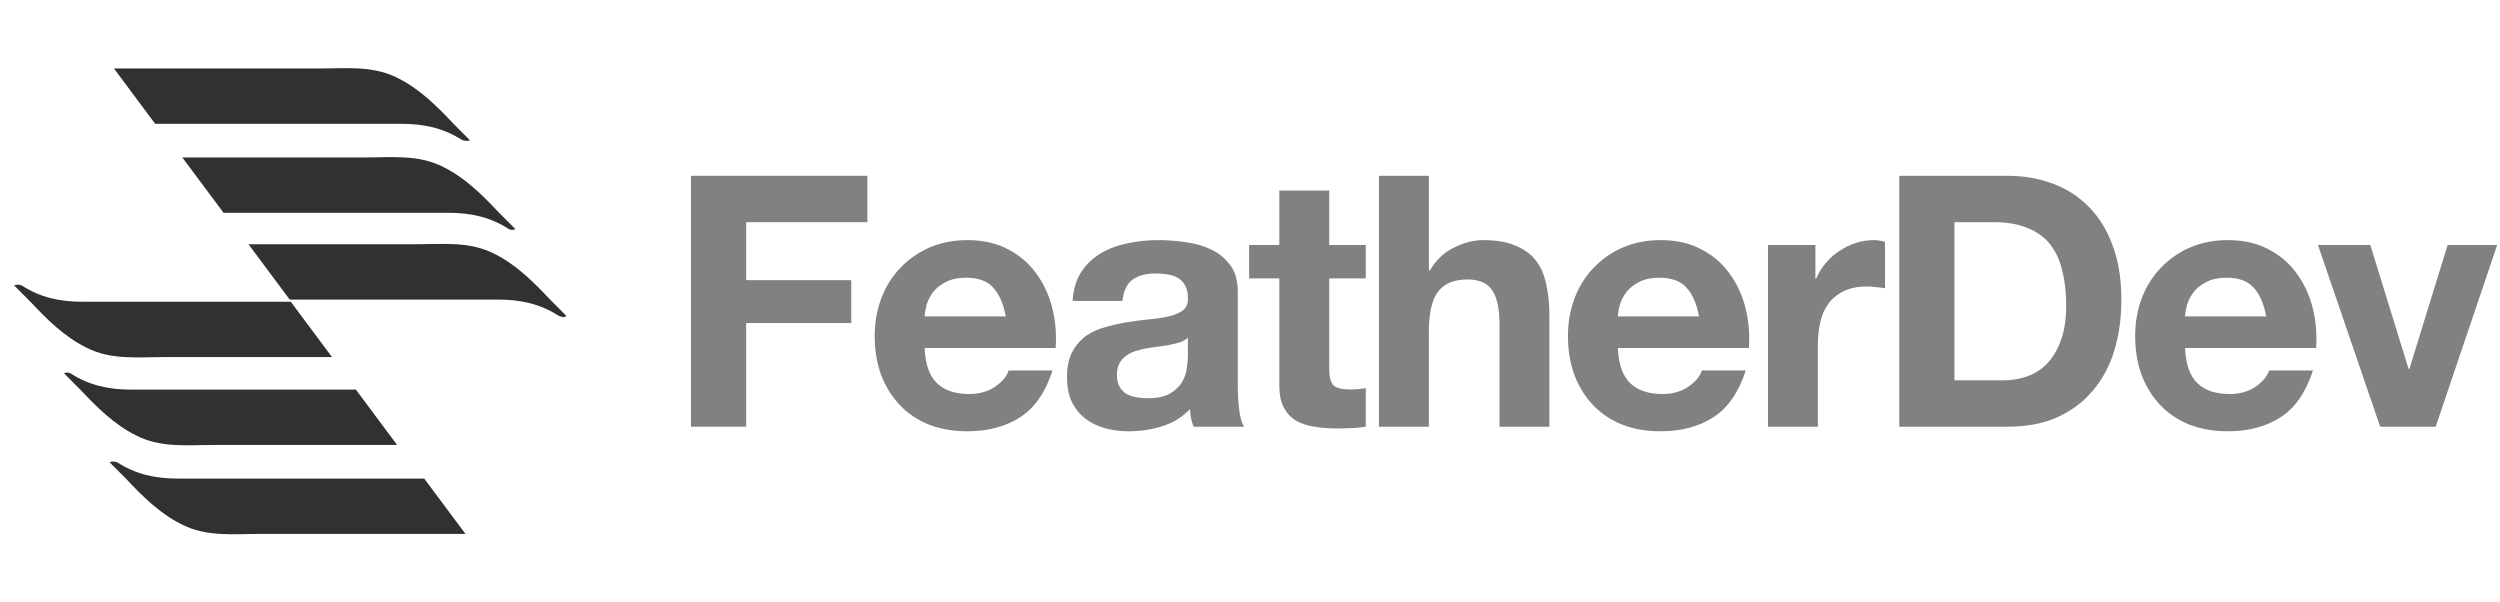 <svg width="166" height="40" viewBox="0 0 166 40" fill="none" xmlns="http://www.w3.org/2000/svg">
<path d="M31.195 9.303C30.835 8.942 30.475 8.582 30.114 8.222C29.034 7.069 27.881 5.917 26.441 5.197C24.784 4.332 22.983 4.548 21.182 4.548C18.444 4.548 11.601 4.548 7.567 4.548L10.304 8.222C15.275 8.222 23.055 8.222 26.657 8.222C28.169 8.222 29.466 8.51 30.691 9.303C30.907 9.375 31.123 9.375 31.195 9.303Z" fill="#313131"/>
<path d="M34.221 15.21C33.861 14.85 33.5 14.489 33.14 14.129C32.06 12.977 30.907 11.824 29.466 11.104C27.809 10.239 26.009 10.455 24.208 10.455C21.83 10.455 16.14 10.455 12.105 10.455L14.843 14.129C19.741 14.129 26.441 14.129 29.755 14.129C31.267 14.129 32.564 14.417 33.788 15.21C33.933 15.282 34.077 15.282 34.221 15.21Z" fill="#313131"/>
<path d="M37.606 20.973C37.246 20.612 36.885 20.252 36.525 19.892C35.445 18.739 34.292 17.587 32.851 16.866C31.195 16.002 29.394 16.218 27.593 16.218C25.36 16.218 20.461 16.218 16.499 16.218L19.236 19.892C23.991 19.892 30.042 19.892 33.068 19.892C34.58 19.892 35.877 20.18 37.102 20.973C37.318 21.045 37.462 21.117 37.606 20.973Z" fill="#313131"/>
<path d="M7.279 30.697C7.639 31.058 7.999 31.418 8.359 31.778C9.44 32.931 10.592 34.083 12.033 34.803C13.69 35.668 15.491 35.452 17.292 35.452H30.907L28.169 31.778C23.199 31.778 15.419 31.778 11.817 31.778C10.304 31.778 9.008 31.49 7.783 30.697C7.567 30.625 7.423 30.625 7.279 30.697Z" fill="#313131"/>
<path d="M4.253 24.791C4.613 25.151 4.973 25.511 5.333 25.871C6.414 27.024 7.567 28.176 9.007 28.897C10.664 29.761 12.465 29.545 14.266 29.545H26.368L23.631 25.871C18.732 25.871 12.033 25.871 8.719 25.871C7.206 25.871 5.91 25.583 4.685 24.791C4.541 24.719 4.397 24.719 4.253 24.791Z" fill="#313131"/>
<path d="M0.939 18.955C1.3 19.316 1.66 19.676 2.02 20.036C3.101 21.189 4.253 22.341 5.694 23.061C7.351 23.926 9.152 23.71 10.953 23.71H22.046L19.309 20.036C14.554 20.036 8.503 20.036 5.478 20.036C3.965 20.036 2.668 19.748 1.444 18.955C1.228 18.883 1.084 18.883 0.939 18.955Z" fill="#313131"/>
<path d="M45.882 11.673V28.333H49.546V21.45H56.522V18.603H49.546V14.753H57.596V11.673H45.882Z" fill="#818181"/>
<path d="M66.784 21.007H61.394C61.409 20.773 61.456 20.509 61.534 20.213C61.627 19.918 61.775 19.638 61.977 19.373C62.195 19.109 62.475 18.891 62.817 18.72C63.175 18.533 63.618 18.44 64.147 18.44C64.956 18.44 65.555 18.658 65.944 19.093C66.348 19.529 66.628 20.167 66.784 21.007ZM61.394 23.107H70.097C70.159 22.173 70.082 21.279 69.864 20.423C69.646 19.568 69.288 18.806 68.79 18.137C68.308 17.468 67.686 16.939 66.924 16.55C66.162 16.146 65.267 15.943 64.24 15.943C63.323 15.943 62.483 16.107 61.72 16.433C60.974 16.76 60.328 17.211 59.784 17.787C59.239 18.347 58.819 19.016 58.524 19.793C58.228 20.571 58.08 21.411 58.08 22.313C58.08 23.247 58.22 24.102 58.5 24.88C58.796 25.658 59.208 26.327 59.737 26.887C60.266 27.447 60.911 27.882 61.674 28.193C62.436 28.489 63.291 28.637 64.24 28.637C65.609 28.637 66.776 28.326 67.74 27.703C68.705 27.081 69.42 26.047 69.887 24.6H66.97C66.862 24.973 66.566 25.331 66.084 25.673C65.602 26 65.026 26.163 64.357 26.163C63.424 26.163 62.708 25.922 62.21 25.44C61.713 24.958 61.44 24.18 61.394 23.107Z" fill="#818181"/>
<path d="M71.222 19.98C71.269 19.202 71.463 18.557 71.805 18.043C72.148 17.53 72.583 17.118 73.112 16.807C73.641 16.496 74.232 16.278 74.885 16.153C75.554 16.013 76.223 15.943 76.892 15.943C77.499 15.943 78.113 15.99 78.736 16.083C79.358 16.161 79.925 16.325 80.439 16.573C80.952 16.822 81.372 17.172 81.699 17.623C82.025 18.059 82.189 18.642 82.189 19.373V25.65C82.189 26.195 82.22 26.716 82.282 27.213C82.344 27.711 82.453 28.084 82.609 28.333H79.249C79.187 28.147 79.132 27.96 79.085 27.773C79.054 27.571 79.031 27.369 79.016 27.167C78.487 27.711 77.864 28.092 77.149 28.31C76.433 28.528 75.702 28.637 74.956 28.637C74.38 28.637 73.843 28.567 73.346 28.427C72.848 28.287 72.412 28.069 72.039 27.773C71.665 27.478 71.37 27.105 71.152 26.653C70.95 26.202 70.849 25.666 70.849 25.043C70.849 24.359 70.966 23.799 71.199 23.363C71.448 22.912 71.759 22.555 72.132 22.29C72.521 22.026 72.957 21.831 73.439 21.707C73.937 21.567 74.434 21.458 74.932 21.38C75.43 21.302 75.92 21.24 76.402 21.193C76.884 21.147 77.312 21.077 77.686 20.983C78.059 20.89 78.354 20.758 78.572 20.587C78.79 20.4 78.891 20.136 78.876 19.793C78.876 19.436 78.813 19.156 78.689 18.953C78.58 18.736 78.424 18.572 78.222 18.463C78.035 18.339 77.81 18.261 77.546 18.23C77.297 18.183 77.024 18.16 76.729 18.16C76.076 18.16 75.562 18.3 75.189 18.58C74.816 18.86 74.598 19.327 74.535 19.98H71.222ZM78.876 22.43C78.736 22.555 78.557 22.656 78.339 22.733C78.137 22.796 77.911 22.85 77.662 22.897C77.429 22.943 77.18 22.982 76.915 23.013C76.651 23.044 76.387 23.083 76.122 23.13C75.873 23.177 75.624 23.239 75.376 23.317C75.142 23.395 74.932 23.503 74.746 23.643C74.574 23.768 74.434 23.931 74.326 24.133C74.217 24.336 74.162 24.592 74.162 24.903C74.162 25.199 74.217 25.448 74.326 25.65C74.434 25.852 74.582 26.016 74.769 26.14C74.956 26.249 75.173 26.327 75.422 26.373C75.671 26.42 75.928 26.443 76.192 26.443C76.846 26.443 77.351 26.334 77.709 26.117C78.067 25.899 78.331 25.642 78.502 25.347C78.673 25.036 78.774 24.724 78.805 24.413C78.852 24.102 78.876 23.853 78.876 23.667V22.43Z" fill="#818181"/>
<path d="M88.261 16.27V12.653H84.947V16.27H82.941V18.487H84.947V25.603C84.947 26.21 85.048 26.7 85.251 27.073C85.453 27.447 85.725 27.735 86.067 27.937C86.425 28.139 86.829 28.271 87.281 28.333C87.747 28.411 88.237 28.45 88.751 28.45C89.077 28.45 89.412 28.442 89.754 28.427C90.096 28.411 90.407 28.38 90.687 28.333V25.767C90.532 25.798 90.368 25.821 90.197 25.837C90.026 25.852 89.847 25.86 89.661 25.86C89.101 25.86 88.727 25.767 88.541 25.58C88.354 25.393 88.261 25.02 88.261 24.46V18.487H90.687V16.27H88.261Z" fill="#818181"/>
<path d="M91.564 11.673V28.333H94.877V22.01C94.877 20.781 95.079 19.902 95.484 19.373C95.888 18.829 96.541 18.557 97.444 18.557C98.237 18.557 98.789 18.806 99.1 19.303C99.412 19.786 99.567 20.524 99.567 21.52V28.333H102.88V20.913C102.88 20.167 102.81 19.49 102.67 18.883C102.546 18.261 102.32 17.74 101.994 17.32C101.667 16.884 101.216 16.55 100.64 16.317C100.08 16.068 99.357 15.943 98.47 15.943C97.848 15.943 97.21 16.107 96.557 16.433C95.904 16.744 95.367 17.25 94.947 17.95H94.877V11.673H91.564Z" fill="#818181"/>
<path d="M112.815 21.007H107.425C107.441 20.773 107.487 20.509 107.565 20.213C107.658 19.918 107.806 19.638 108.008 19.373C108.226 19.109 108.506 18.891 108.848 18.72C109.206 18.533 109.65 18.44 110.178 18.44C110.987 18.44 111.586 18.658 111.975 19.093C112.38 19.529 112.66 20.167 112.815 21.007ZM107.425 23.107H116.128C116.191 22.173 116.113 21.279 115.895 20.423C115.677 19.568 115.32 18.806 114.822 18.137C114.34 17.468 113.717 16.939 112.955 16.55C112.193 16.146 111.298 15.943 110.272 15.943C109.354 15.943 108.514 16.107 107.752 16.433C107.005 16.76 106.36 17.211 105.815 17.787C105.271 18.347 104.851 19.016 104.555 19.793C104.26 20.571 104.112 21.411 104.112 22.313C104.112 23.247 104.252 24.102 104.532 24.88C104.827 25.658 105.24 26.327 105.768 26.887C106.297 27.447 106.943 27.882 107.705 28.193C108.467 28.489 109.323 28.637 110.272 28.637C111.641 28.637 112.807 28.326 113.772 27.703C114.736 27.081 115.452 26.047 115.918 24.6H113.002C112.893 24.973 112.597 25.331 112.115 25.673C111.633 26 111.057 26.163 110.388 26.163C109.455 26.163 108.74 25.922 108.242 25.44C107.744 24.958 107.472 24.18 107.425 23.107Z" fill="#818181"/>
<path d="M117.394 16.27V28.333H120.707V22.897C120.707 22.352 120.761 21.847 120.87 21.38C120.979 20.913 121.158 20.509 121.407 20.167C121.671 19.809 122.014 19.529 122.434 19.327C122.854 19.125 123.367 19.023 123.974 19.023C124.176 19.023 124.386 19.039 124.604 19.07C124.821 19.086 125.008 19.109 125.164 19.14V16.06C124.899 15.982 124.658 15.943 124.44 15.943C124.02 15.943 123.616 16.006 123.227 16.13C122.838 16.255 122.472 16.433 122.13 16.667C121.788 16.884 121.485 17.157 121.22 17.483C120.956 17.794 120.746 18.137 120.59 18.51H120.544V16.27H117.394Z" fill="#818181"/>
<path d="M129.776 25.253V14.753H132.389C133.291 14.753 134.046 14.886 134.653 15.15C135.275 15.399 135.773 15.764 136.146 16.247C136.519 16.729 136.784 17.312 136.939 17.997C137.11 18.666 137.196 19.42 137.196 20.26C137.196 21.178 137.079 21.956 136.846 22.593C136.613 23.231 136.301 23.752 135.913 24.157C135.524 24.546 135.08 24.826 134.583 24.997C134.085 25.168 133.571 25.253 133.043 25.253H129.776ZM126.113 11.673V28.333H133.299C134.575 28.333 135.679 28.123 136.613 27.703C137.561 27.268 138.347 26.677 138.969 25.93C139.607 25.183 140.081 24.297 140.393 23.27C140.704 22.243 140.859 21.123 140.859 19.91C140.859 18.526 140.665 17.32 140.276 16.293C139.903 15.267 139.374 14.411 138.689 13.727C138.02 13.042 137.219 12.529 136.286 12.187C135.368 11.845 134.373 11.673 133.299 11.673H126.113Z" fill="#818181"/>
<path d="M150.477 21.007H145.087C145.103 20.773 145.15 20.509 145.227 20.213C145.321 19.918 145.469 19.638 145.671 19.373C145.889 19.109 146.169 18.891 146.511 18.72C146.869 18.533 147.312 18.44 147.841 18.44C148.65 18.44 149.249 18.658 149.637 19.093C150.042 19.529 150.322 20.167 150.477 21.007ZM145.087 23.107H153.791C153.853 22.173 153.775 21.279 153.557 20.423C153.34 19.568 152.982 18.806 152.484 18.137C152.002 17.468 151.38 16.939 150.617 16.55C149.855 16.146 148.961 15.943 147.934 15.943C147.016 15.943 146.176 16.107 145.414 16.433C144.667 16.76 144.022 17.211 143.477 17.787C142.933 18.347 142.513 19.016 142.217 19.793C141.922 20.571 141.774 21.411 141.774 22.313C141.774 23.247 141.914 24.102 142.194 24.88C142.49 25.658 142.902 26.327 143.431 26.887C143.96 27.447 144.605 27.882 145.367 28.193C146.13 28.489 146.985 28.637 147.934 28.637C149.303 28.637 150.47 28.326 151.434 27.703C152.399 27.081 153.114 26.047 153.581 24.6H150.664C150.555 24.973 150.26 25.331 149.777 25.673C149.295 26 148.72 26.163 148.051 26.163C147.117 26.163 146.402 25.922 145.904 25.44C145.406 24.958 145.134 24.18 145.087 23.107Z" fill="#818181"/>
<path d="M161.729 28.333L165.813 16.27H162.523L159.979 24.507H159.933L157.389 16.27H153.913L158.043 28.333H161.729Z" fill="#818181"/>
</svg>
